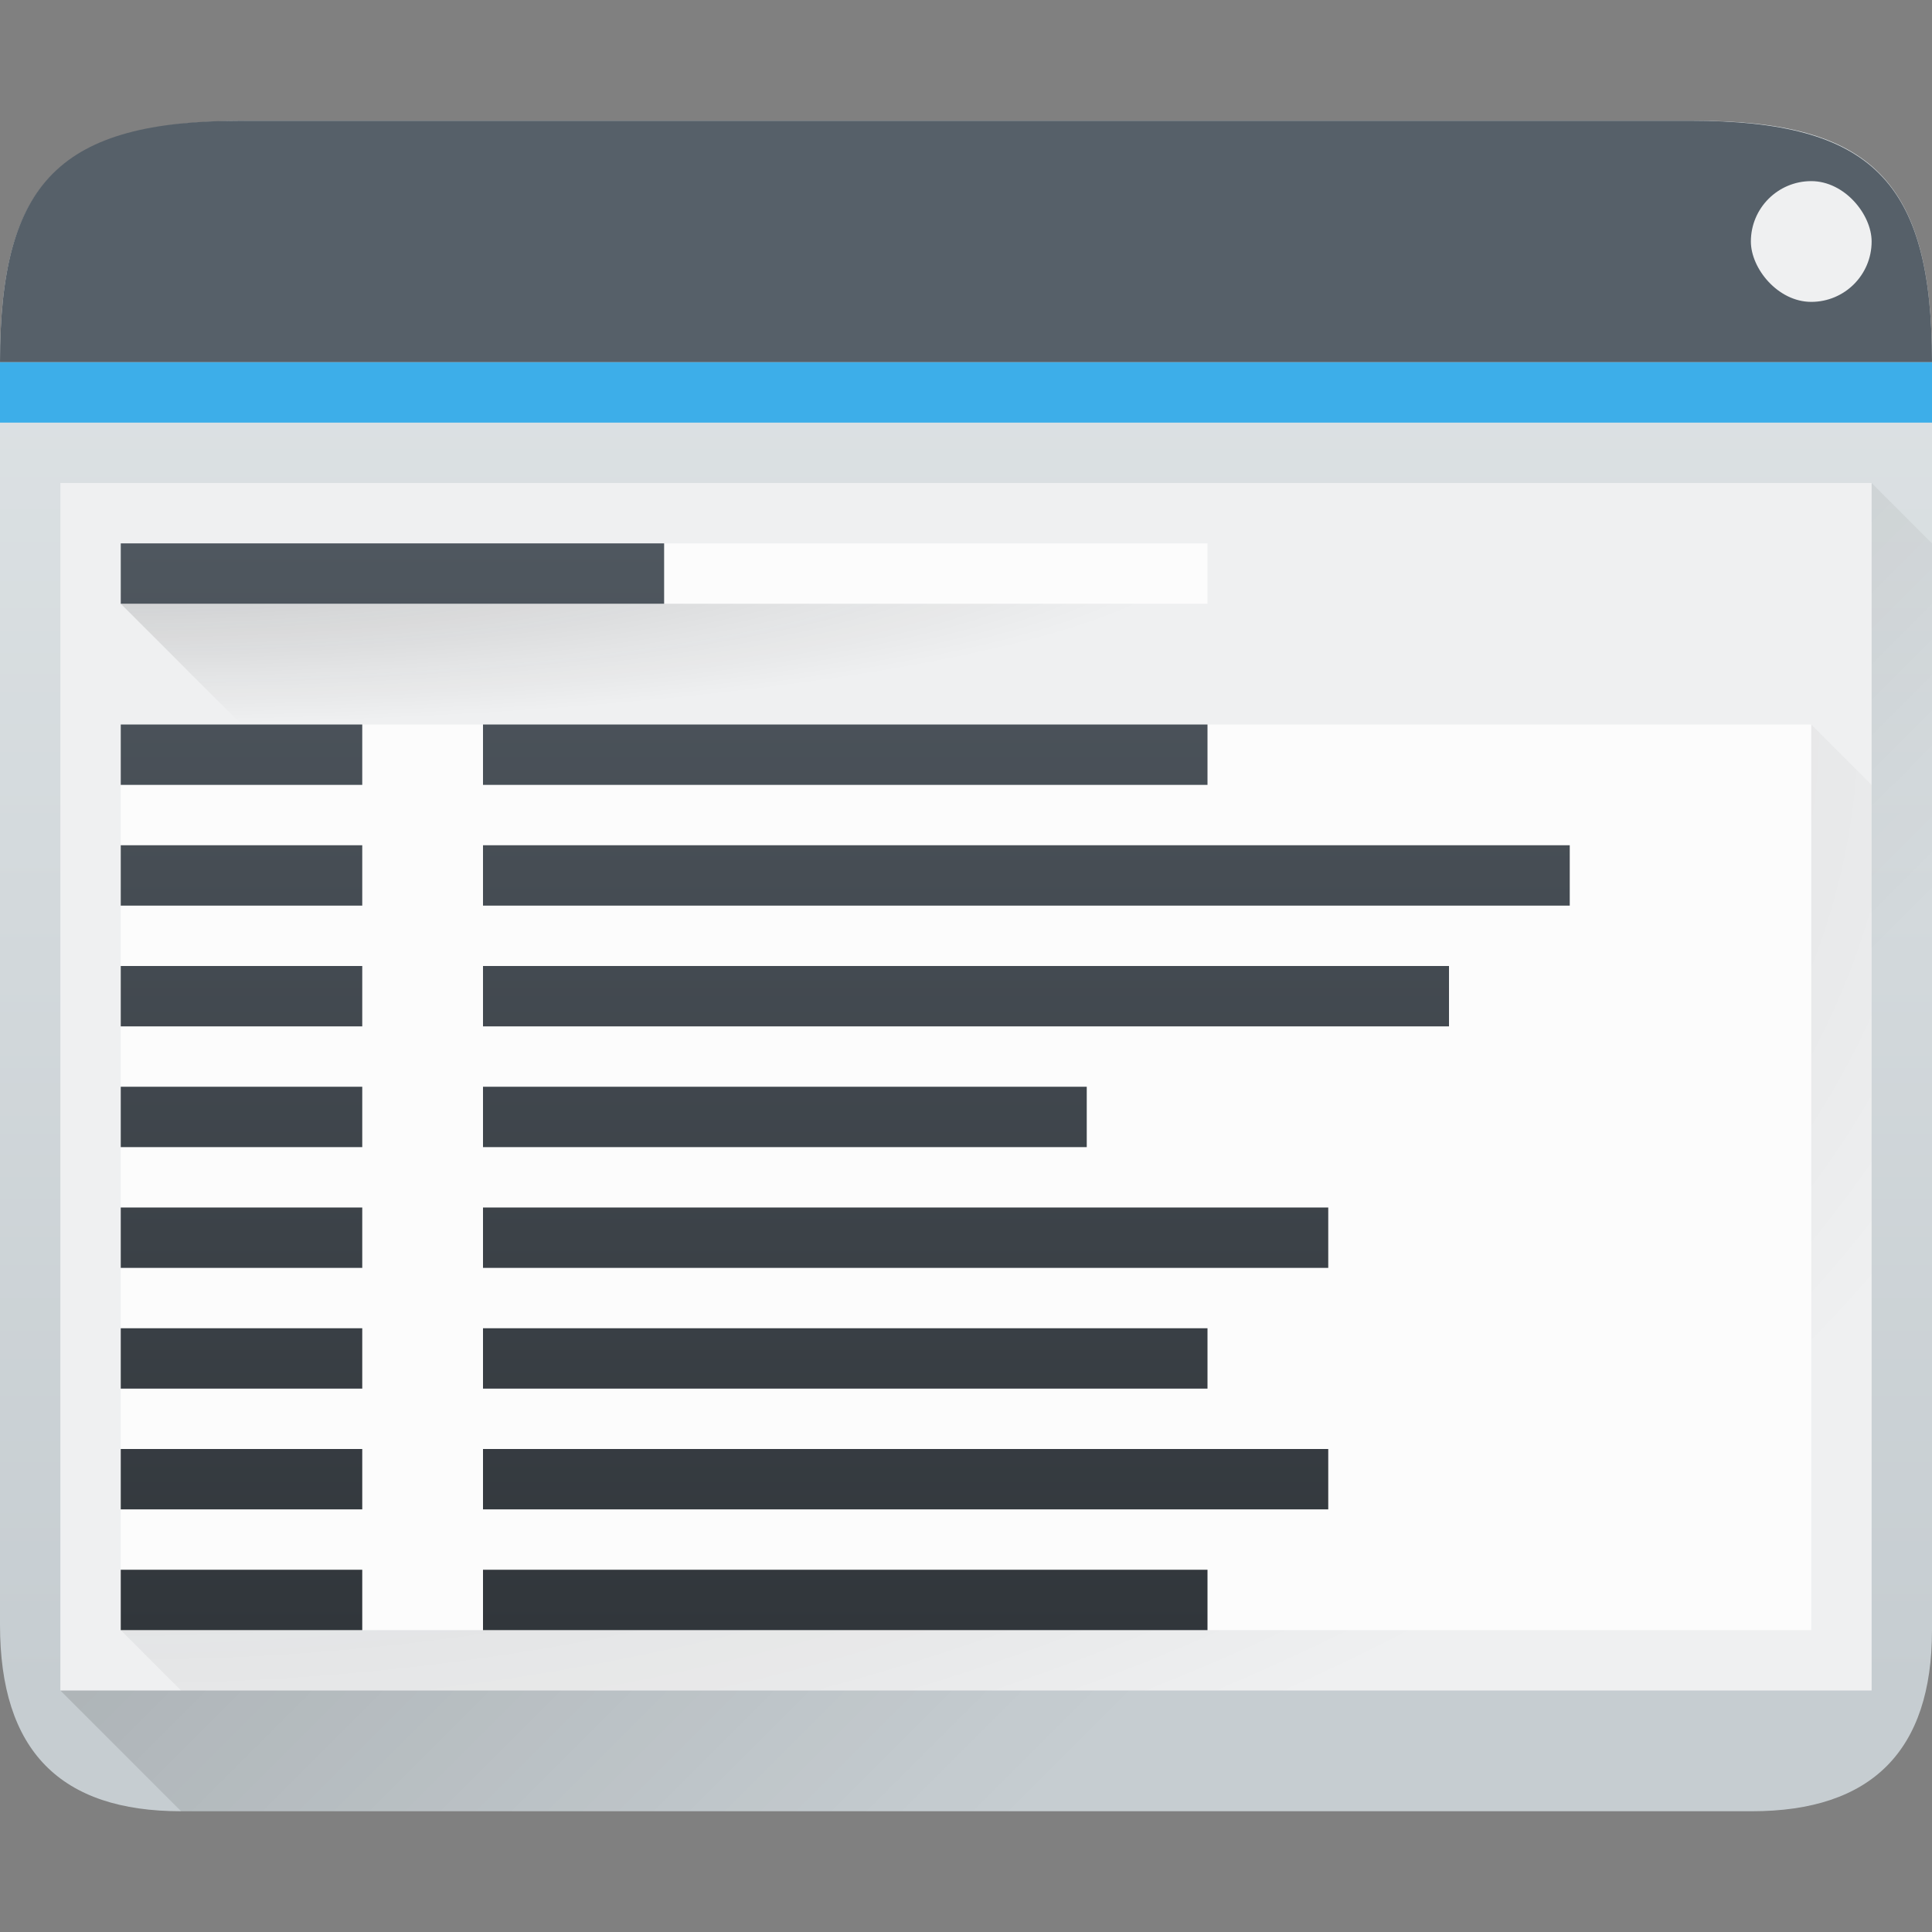 <?xml version="1.0" encoding="UTF-8" standalone="no"?>
<svg
   xmlns:dc="http://purl.org/dc/elements/1.1/"
   xmlns:cc="http://creativecommons.org/ns#"
   xmlns:rdf="http://www.w3.org/1999/02/22-rdf-syntax-ns#"
   xmlns:svg="http://www.w3.org/2000/svg"
   xmlns="http://www.w3.org/2000/svg"
   xmlns:xlink="http://www.w3.org/1999/xlink"
   xmlns:sodipodi="http://sodipodi.sourceforge.net/DTD/sodipodi-0.dtd"
   xmlns:inkscape="http://www.inkscape.org/namespaces/inkscape"
   height="32"
   width="32"
   version="1.1"
   id="svg46"
   sodipodi:docname="preferences-log.svg"
   inkscape:version="1.0.2 (e86c870879, 2021-01-15)">
  <rect width="100%" height="100%" fill="#808080" stroke="none"/>
  <defs
     id="defs50" />
  <sodipodi:namedview
     pagecolor="#ffffff"
     bordercolor="#666666"
     borderopacity="1"
     objecttolerance="10"
     gridtolerance="10"
     guidetolerance="10"
     inkscape:pageopacity="0"
     inkscape:pageshadow="2"
     inkscape:window-width="1920"
     inkscape:window-height="1007"
     id="namedview48"
     showgrid="true"
     inkscape:zoom="19.625"
     inkscape:cx="6.3949045"
     inkscape:cy="16"
     inkscape:window-x="0"
     inkscape:window-y="0"
     inkscape:window-maximized="1"
     inkscape:current-layer="svg46">
    <inkscape:grid
       type="xygrid"
       id="grid877" />
  </sodipodi:namedview>
  <linearGradient
     id="f"
     gradientUnits="userSpaceOnUse"
     x1="2"
     x2="2"
     y1="27"
     y2="9">
    <stop
       offset="0"
       stop-color="#31363b"
       id="stop2" />
    <stop
       offset="1"
       stop-color="#4f575f"
       id="stop4" />
  </linearGradient>
  <linearGradient
     id="a">
    <stop
       offset="0"
       stop-color="#292c2f"
       id="stop7" />
    <stop
       offset="1"
       stop-opacity="0"
       id="stop9" />
  </linearGradient>
  <radialGradient
     id="e"
     cx="12"
     cy="1"
     gradientTransform="matrix(0 .316 -1.895 -0 3.895 5.21)"
     gradientUnits="userSpaceOnUse"
     r="9.5"
     xlink:href="#a" />
  <radialGradient
     id="d"
     cx="2"
     cy="5.5"
     gradientTransform="matrix(0 1.379 -2.276 0 14.517 9.241)"
     gradientUnits="userSpaceOnUse"
     r="14.5"
     xlink:href="#a" />
  <linearGradient
     id="b"
     gradientTransform="matrix(.667 0 0 .635 -256.381 -317.28)"
     gradientUnits="userSpaceOnUse"
     x2="0"
     y1="543.798"
     y2="502.655">
    <stop
       offset="0"
       stop-color="#c6cdd1"
       id="stop14" />
    <stop
       offset="1"
       stop-color="#e0e5e7"
       id="stop16" />
  </linearGradient>
  <linearGradient
     id="c"
     gradientUnits="userSpaceOnUse"
     x1="7"
     x2="22"
     y1="10"
     y2="25">
    <stop
       offset="0"
       id="stop19" />
    <stop
       offset="1"
       stop-opacity="0"
       id="stop21" />
  </linearGradient>
  <path
     d="M 0,6 C 0,3 1,2 4.106,2 H 28.069 C 31,2 32,3 32,6 v 21 c 0,2 -1,3 -2.985,3 H 3 C 1,30 0,29 0,26.91 Z"
     fill="url(#b)"
     id="path24"
     sodipodi:nodetypes="ccccccccc" />
  <path
     d="M1 28L31 8l1 1v21H3z"
     fill="url(#c)"
     fill-rule="evenodd"
     opacity=".2"
     id="path26" />
  <path
     d="m 4,2 h 24 c 3,0 4,1 4,4 H 0 C 0,3 1,2 4,2 Z"
     fill="#566069"
     id="path28"
     sodipodi:nodetypes="ccccc" />
  <path
     d="M0 6h32v1H0z"
     fill="#3daee9"
     id="path30" />
  <path
     d="M1 8h30v20H1z"
     fill="#eff0f1"
     id="path32" />
  <rect
     fill="#eff0f1"
     height="2"
     rx="1"
     width="2"
     x="29"
     y="3"
     id="rect34" />
  <path
     d="M2 27l1 1h28V13l-1-1z"
     fill="url(#d)"
     opacity=".2"
     id="path36" />
  <path
     d="M2 12h28v15H2z"
     fill="#fcfcfc"
     id="path38" />
  <path
     d="M2 10l2 2h16v-2l-1-1z"
     fill="url(#e)"
     opacity=".2"
     id="path40" />
  <path
     d="M2 9h18v1H2z"
     fill="#fcfcfc"
     id="path42" />
  <path
     d="M2 9h9v1H2zm0 17h4v1H2zm6 0h12v1H8zm-6-2h4v1H2zm6 0h14v1H8zm-6-2h4v1H2zm6 0h12v1H8zm-6-2h4v1H2zm6 0h14v1H8zm-6-2h4v1H2zm6 0h10v1H8zm-6-2h4v1H2zm6 0h16v1H8zm-6-2h4v1H2zm6 0h18v1H8zm-6-2h4v1H2zm6 0h12v1H8z"
     fill="url(#f)"
     id="path44" />
</svg>

